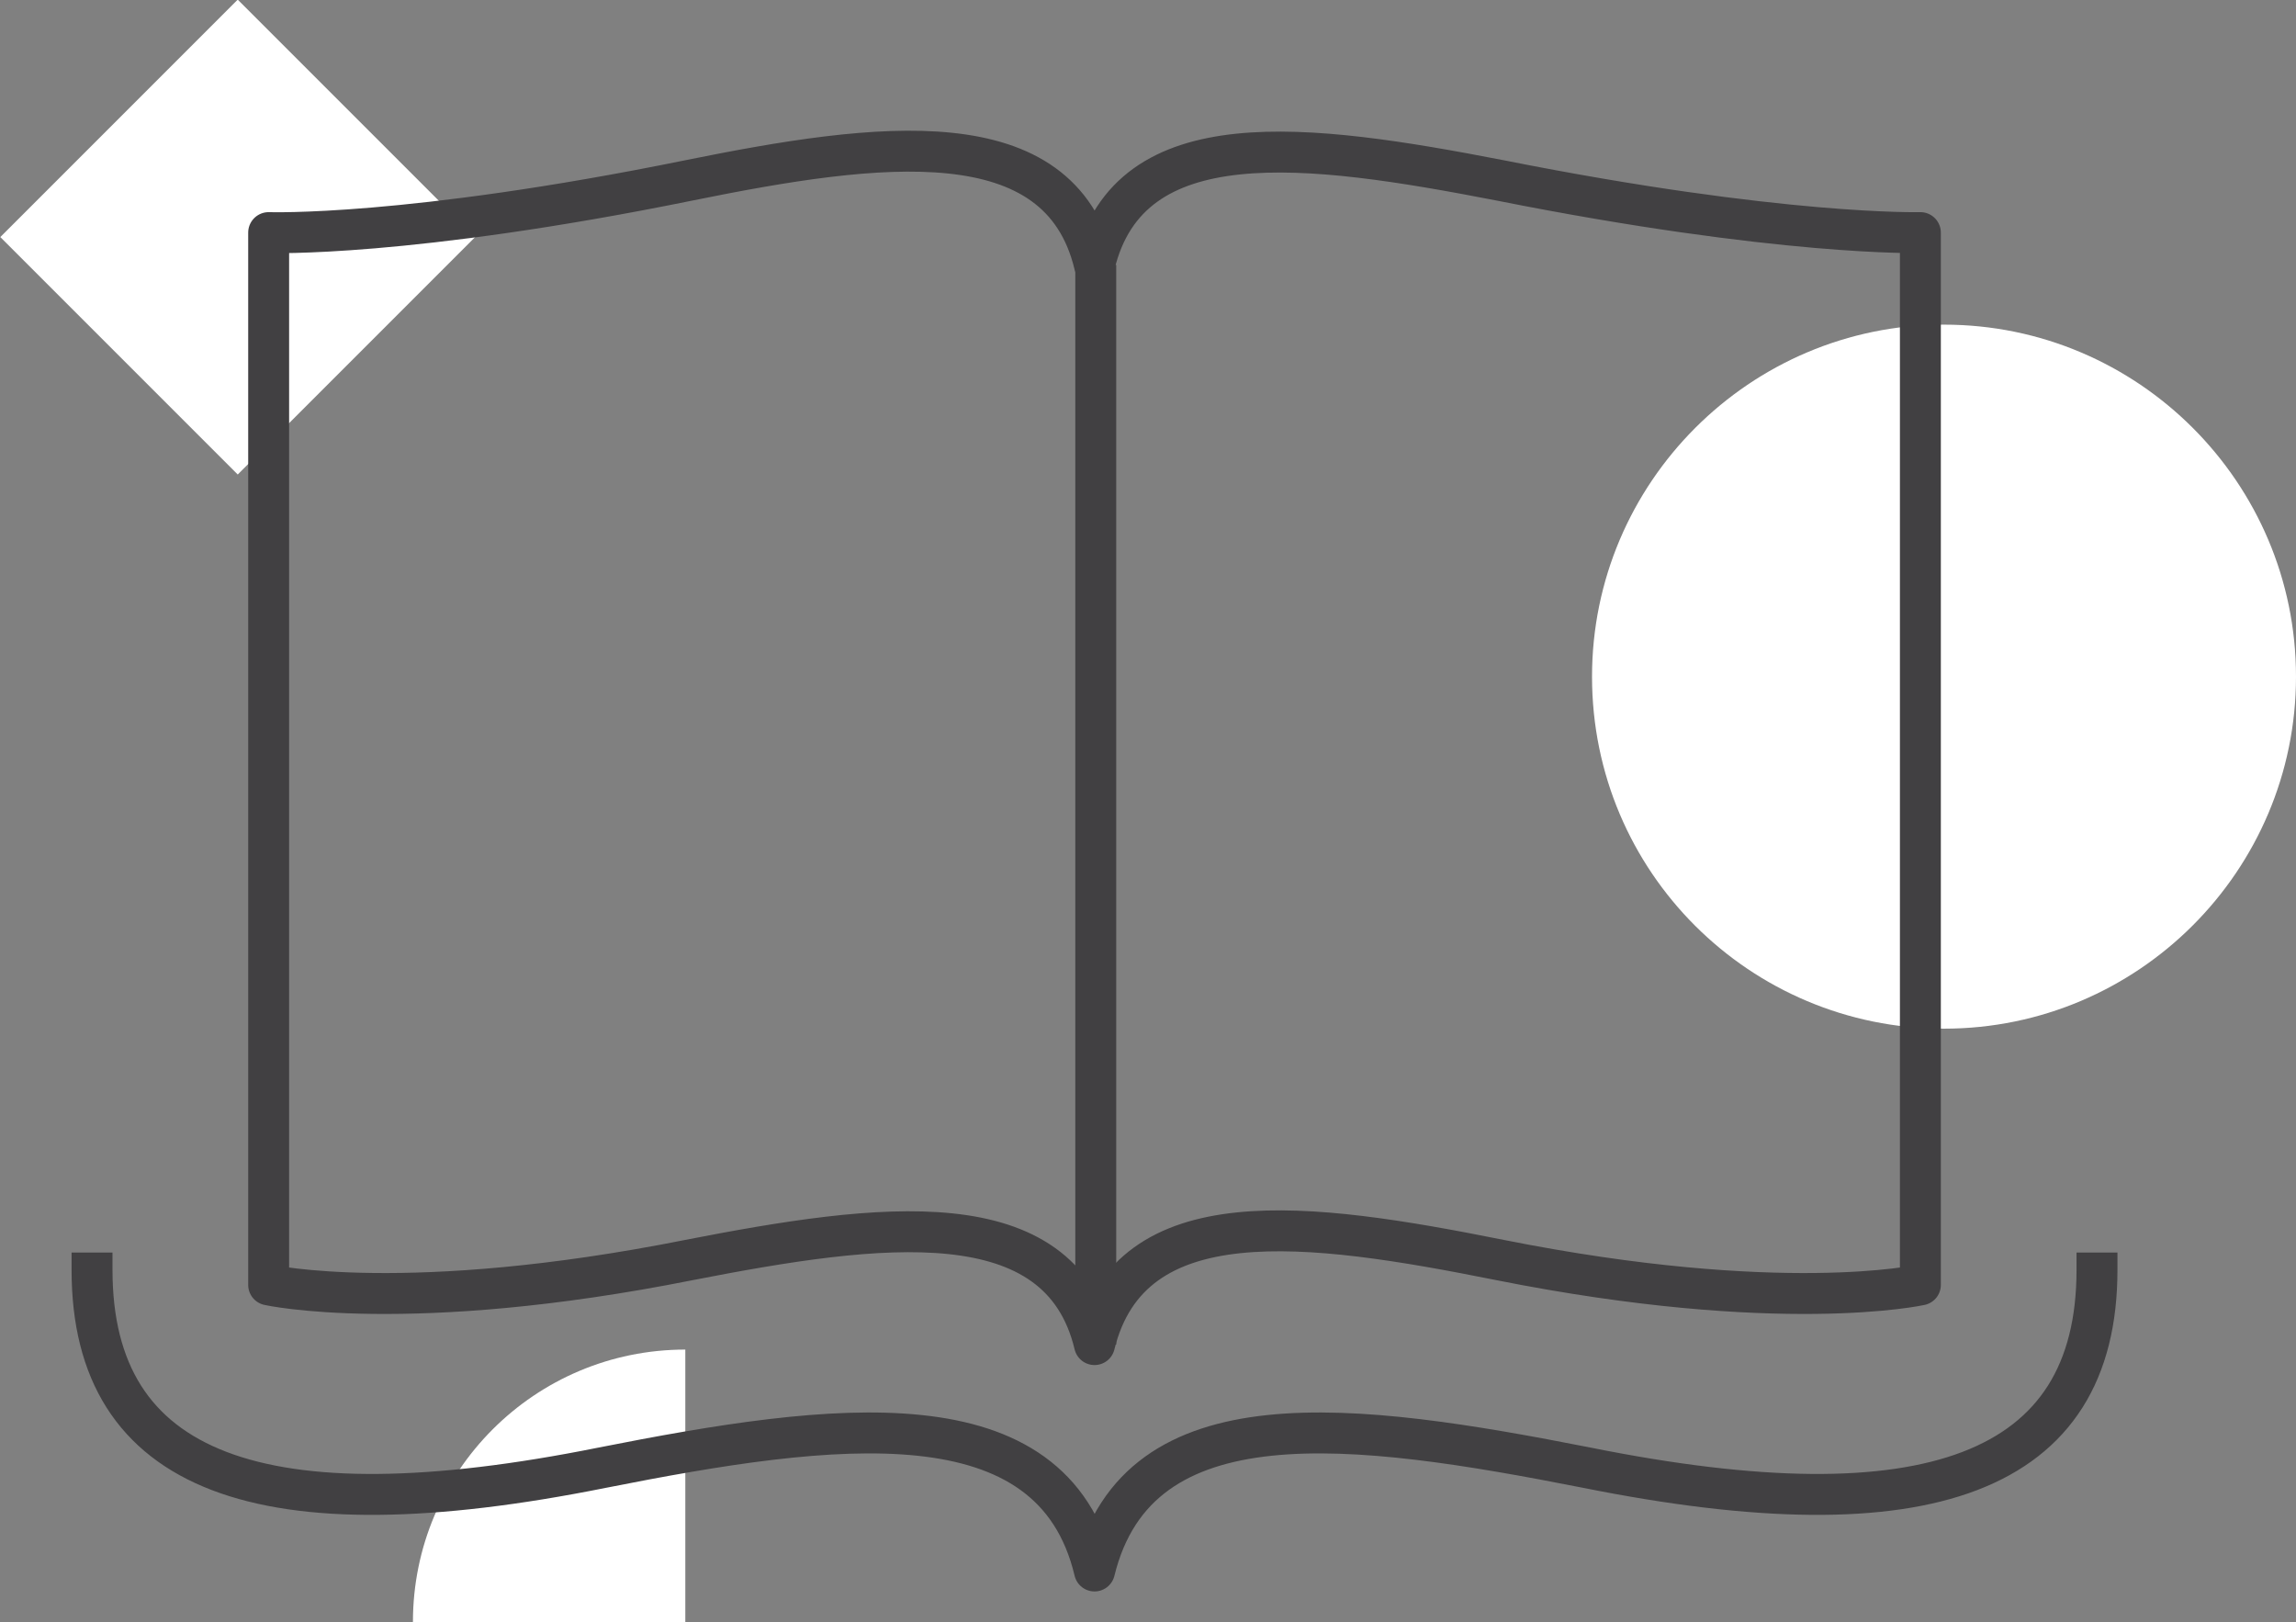 <?xml version="1.0" encoding="utf-8"?>
<!-- Generator: Adobe Illustrator 22.0.1, SVG Export Plug-In . SVG Version: 6.00 Build 0)  -->
<svg version="1.1" id="Layer_1" xmlns="http://www.w3.org/2000/svg" xmlns:xlink="http://www.w3.org/1999/xlink" x="0px" y="0px"
	 viewBox="0 0 184.6 130.4" style="enable-background:new 0 0 184.6 130.4;" xml:space="preserve">
<rect x="0" y="0" width="184.6" height="130.4" fill="#808080" stroke="none"/>
<style type="text/css">
	.st0{fill:#FFFFFF;}
	.st1{fill:none;stroke:#414042;stroke-width:3.29;stroke-linejoin:round;}
</style>
<title>Icon_Ensico</title>
<path class="st0" d="M55.1,108.5c-12.1,0-21.9,9.8-21.9,21.9v0h21.9V108.5z"/>
<rect x="5.6" y="5.6" transform="matrix(0.707 -0.707 0.707 0.707 -7.894 19.059)" class="st0" width="27" height="27"/>
<path class="st0" d="M184.6,54.4c0,15.6-12.7,28.3-28.3,28.3S128,70.1,128,54.4c0-15.6,12.7-28.3,28.3-28.3h0
	C171.9,26.1,184.6,38.8,184.6,54.4"/>
<path class="st1" d="M7.4,100.7v1.4c0,16.4,13.6,21.4,41,15.9c18.7-3.7,36.2-6,39.6,8.3c3.5-14.3,20.8-12,39.6-8.3
	c27.4,5.5,41,0.5,41-15.9v-1.4"/>
<path class="st1" d="M154.4,18.7c0,0-11.2,0.3-33.8-4.2c-15.5-3-29.8-4.9-32.6,6.8c-2.8-11.8-17.3-9.9-32.6-6.8
	c-22.6,4.6-33.8,4.2-33.8,4.2v84.6c0,0,11.2,2.5,33.8-2c15.4-3,29.8-4.9,32.6,6.8c2.9-11.8,17.1-9.9,32.6-6.8
	c22.6,4.5,33.8,2,33.8,2V18.7z"/>
<line class="st1" x1="88.1" y1="21.3" x2="88.1" y2="108.1"/>
</svg>
